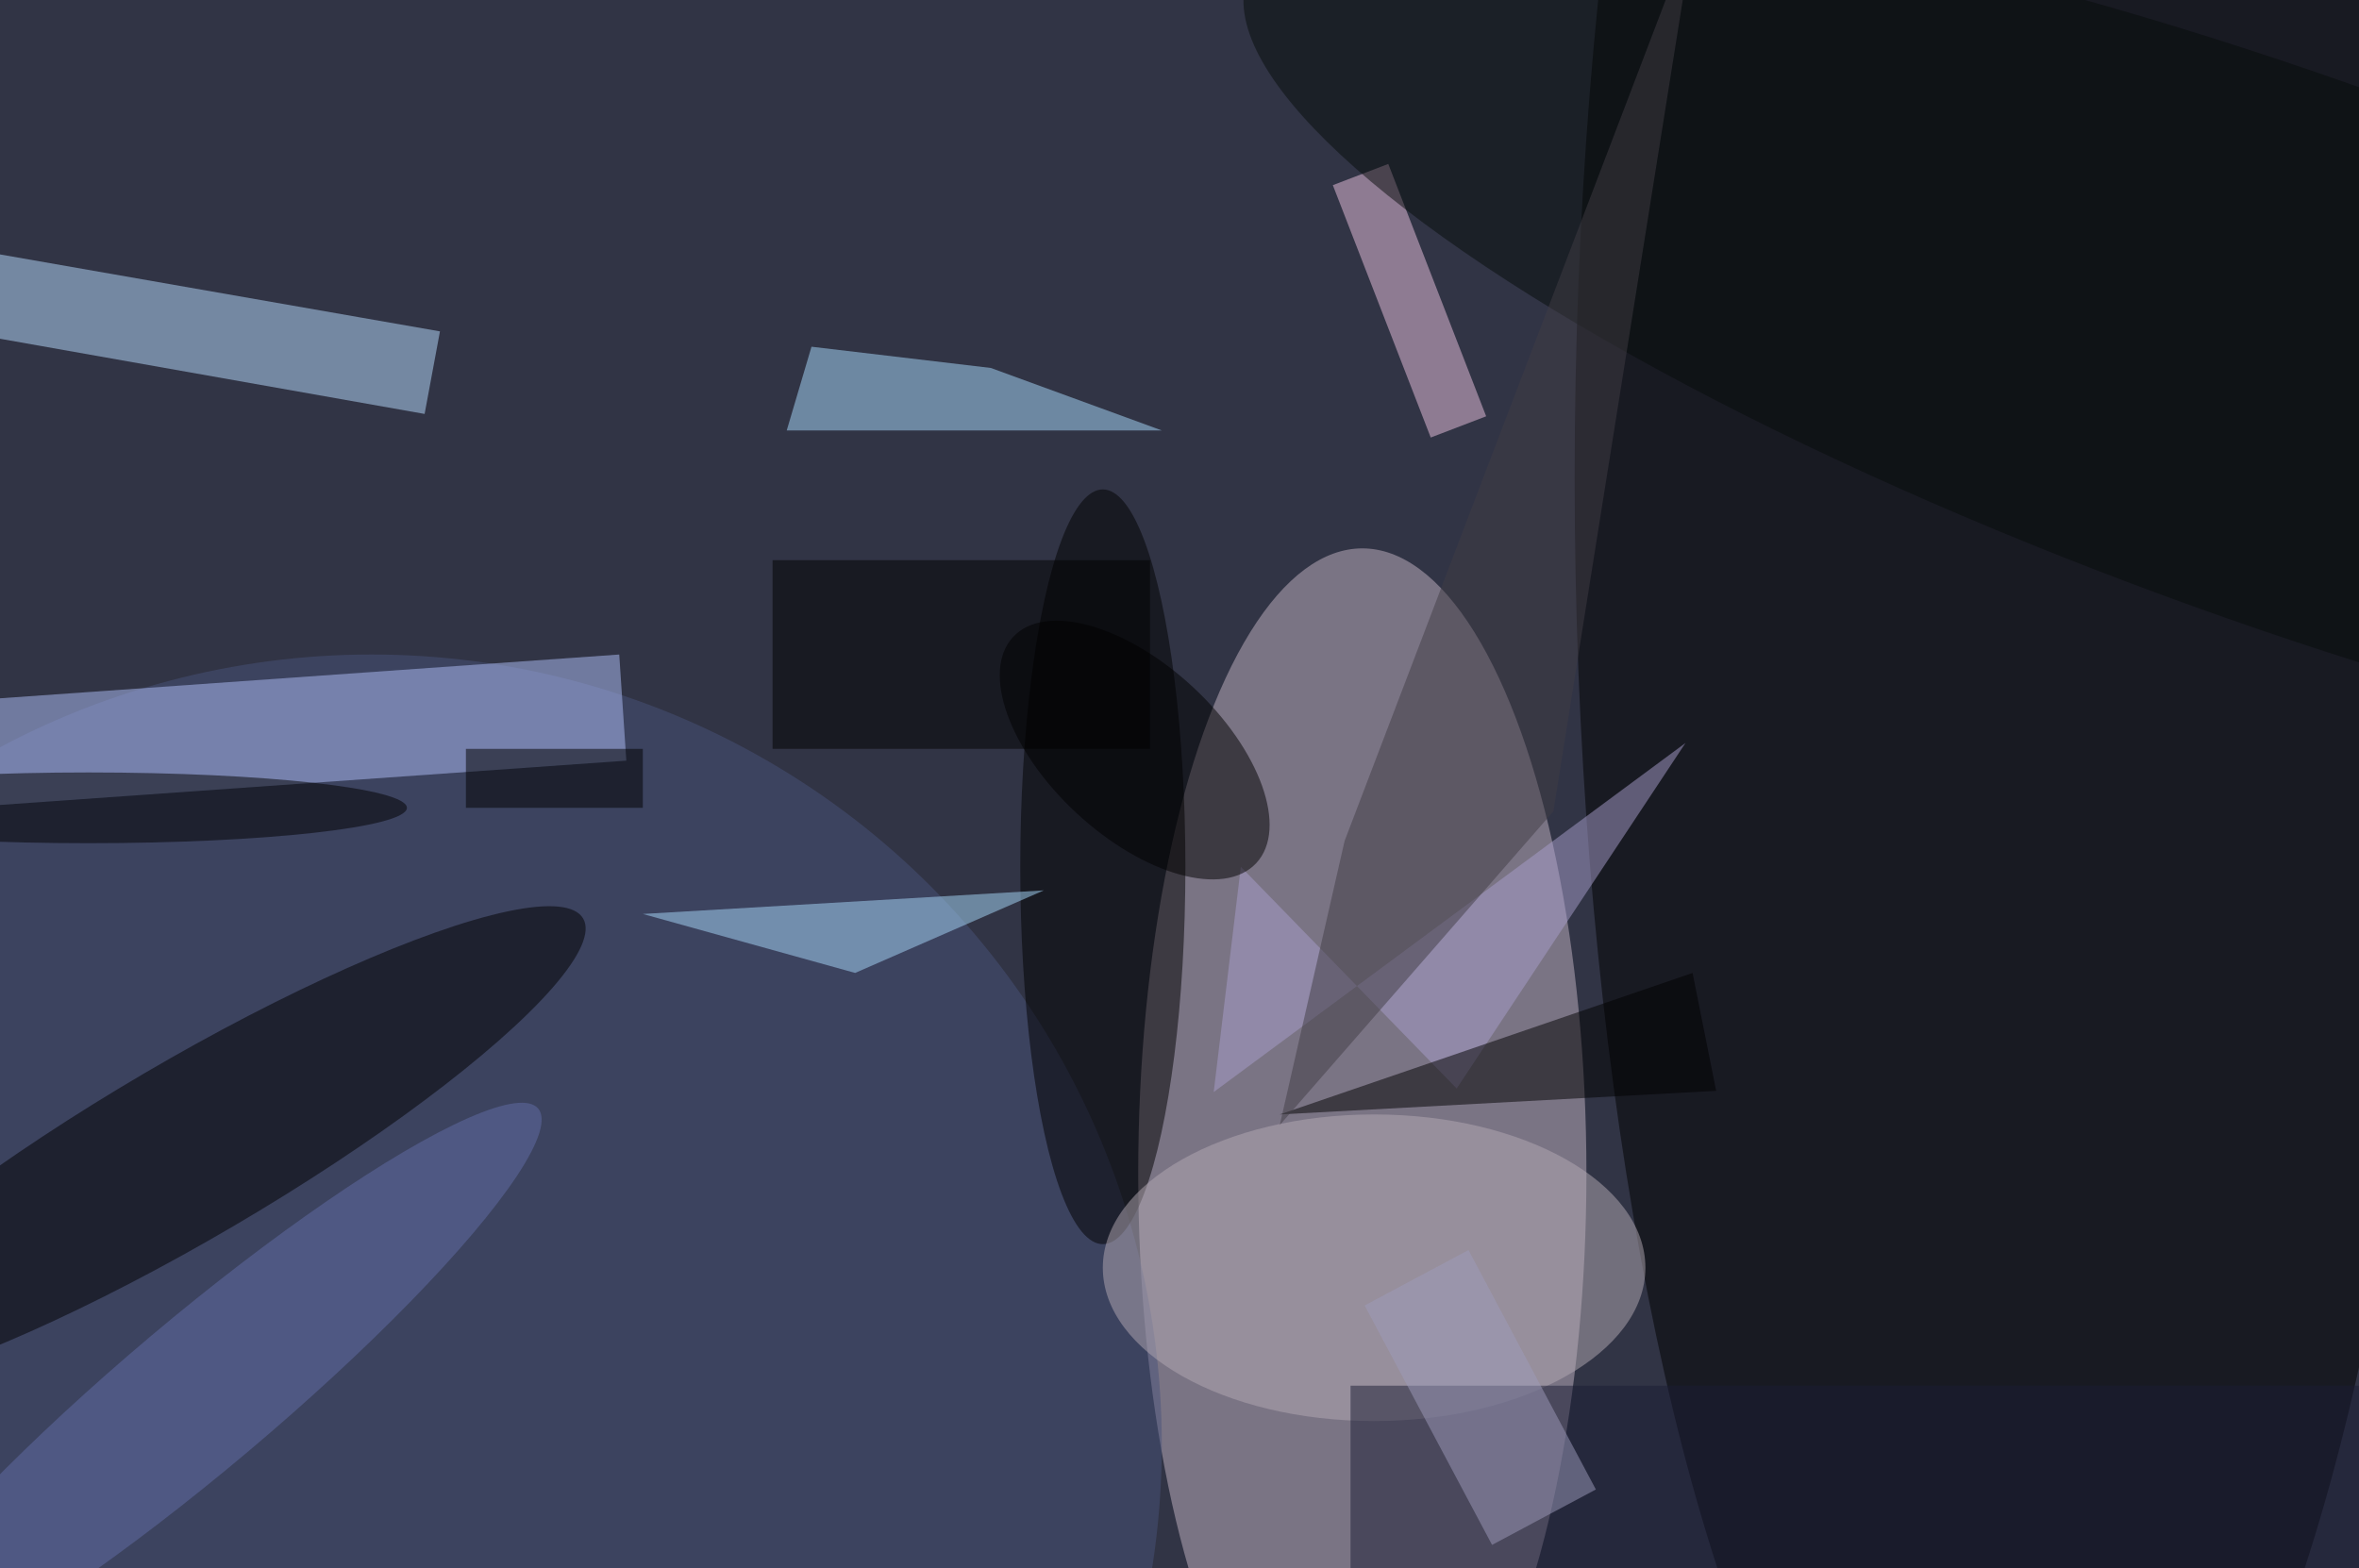<svg xmlns="http://www.w3.org/2000/svg" viewBox="0 0 200 133"><filter id="b"><feGaussianBlur stdDeviation="12" /></filter><path fill="#313445" d="M0 0h200v133H0z"/><g filter="url(#b)" transform="translate(.5 .5)" fill-opacity=".5"><ellipse fill="#c5b5c4" cx="115" cy="99" rx="19" ry="53"/><ellipse cx="170" cy="40" rx="37" ry="125"/><ellipse fill="#48527b" cx="31" cy="122" rx="67" ry="67"/><path fill="#b0c1fb" d="M-18.1 69l-.6-9L52 55l.6 9z"/><path fill="#b8dcff" d="M-9.5 19.5l46.3 8.1-1.3 7-46.3-8.2z"/><ellipse cx="93" cy="73" rx="7" ry="32"/><path fill="#edc3e1" d="M112.5 15.2l4.7-1.8 8.3 21.4-4.7 1.8z"/><path fill="#adf" d="M68.3 28.9L66.2 36H98l-14.5-5.3z"/><ellipse rx="1" ry="1" transform="matrix(3.797 6.471 -33.439 19.618 15.5 97)"/><ellipse fill="#b4aab5" cx="116" cy="107" rx="23" ry="13"/><path fill="#1a1c34" d="M114 117h86v16h-86z"/><path fill="#a89fcd" d="M104.7 73L123 91.8l19.4-29.3-40 29.6z"/><ellipse rx="1" ry="1" transform="matrix(-4.954 5.327 -10.309 -9.588 95.7 63.1)"/><path d="M145 92l-37 2 35-12z"/><ellipse fill="#070c0a" rx="1" ry="1" transform="matrix(88.031 31.693 -7.822 21.728 193.3 29.2)"/><ellipse fill="#636ea9" rx="1" ry="1" transform="matrix(-4.122 -4.894 28.728 -24.199 16.4 117.7)"/><ellipse cx="7" cy="68" rx="27" ry="3"/><path d="M65 47h32v16H65z"/><path fill="#a8dafc" d="M88 75l-16 7-18-5z"/><path fill="#413c45" d="M108 94.9l5.5-24.1L143.2-7l-12 75.3z"/><path fill="#9f9cbc" d="M134.8 125.8l-8.8 4.7-10.8-20.3 8.8-4.7z"/><path d="M39 63h15v5H39z"/></g></svg>